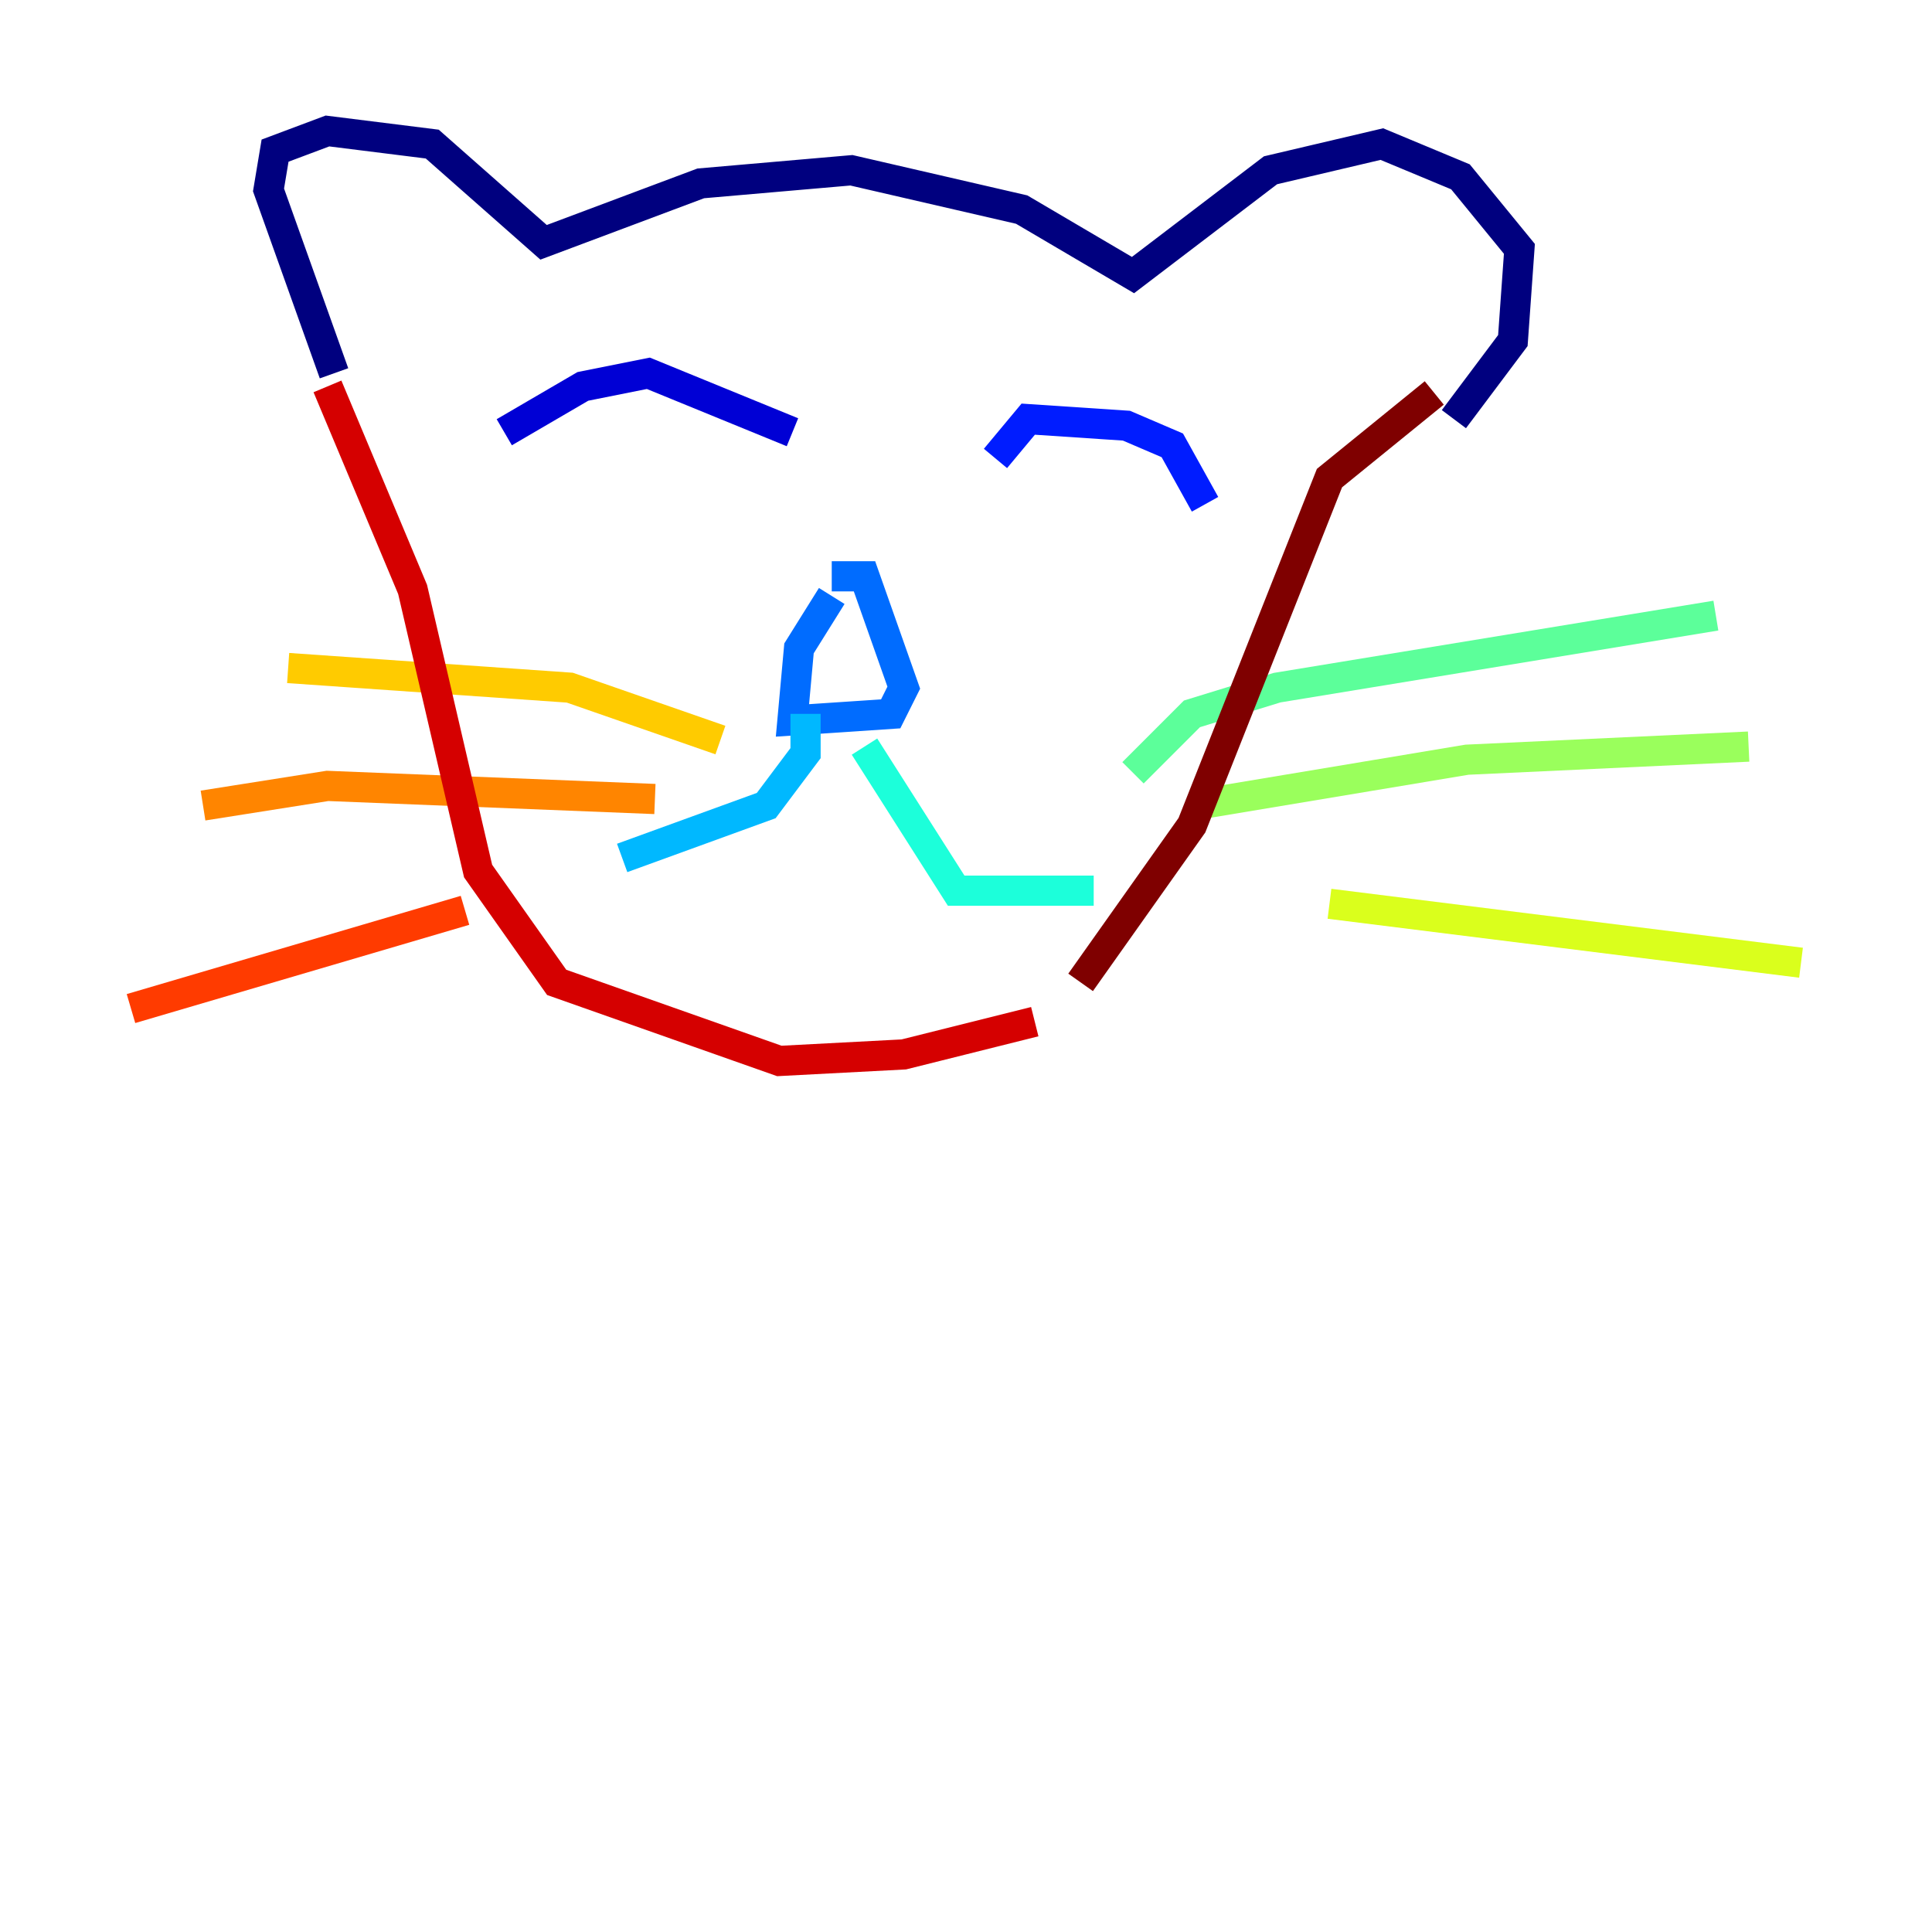 <?xml version="1.0" encoding="utf-8" ?>
<svg baseProfile="tiny" height="128" version="1.2" viewBox="0,0,128,128" width="128" xmlns="http://www.w3.org/2000/svg" xmlns:ev="http://www.w3.org/2001/xml-events" xmlns:xlink="http://www.w3.org/1999/xlink"><defs /><polyline fill="none" points="22.129,24.732 17.79,12.583 18.224,9.98 21.695,8.678 28.637,9.546 36.014,16.054 46.427,12.149 56.407,11.281 67.688,13.885 75.064,18.224 84.176,11.281 91.552,9.546 96.759,11.715 100.664,16.488 100.231,22.563 96.325,27.77" stroke="#00007f" stroke-width="2" /><polyline fill="none" points="33.41,28.637 38.617,25.6 42.956,24.732 52.502,28.637" stroke="#0000d5" stroke-width="2" /><polyline fill="none" points="65.953,30.373 68.122,27.77 74.63,28.203 77.668,29.505 79.837,33.41" stroke="#001cff" stroke-width="2" /><polyline fill="none" points="55.105,39.485 52.936,42.956 52.502,47.729 59.01,47.295 59.878,45.559 57.275,38.183 55.105,38.183" stroke="#006cff" stroke-width="2" /><polyline fill="none" points="53.37,47.295 53.37,49.898 50.766,53.37 41.22,56.841" stroke="#00b8ff" stroke-width="2" /><polyline fill="none" points="57.275,49.464 63.349,59.01 72.461,59.01" stroke="#1cffda" stroke-width="2" /><polyline fill="none" points="75.064,51.2 78.969,47.295 84.61,45.559 113.681,40.786" stroke="#5cff9a" stroke-width="2" /><polyline fill="none" points="78.969,53.37 97.193,50.332 115.851,49.464" stroke="#9aff5c" stroke-width="2" /><polyline fill="none" points="88.081,59.878 119.322,63.783" stroke="#daff1c" stroke-width="2" /><polyline fill="none" points="47.729,49.031 37.749,45.559 19.091,44.258" stroke="#ffcb00" stroke-width="2" /><polyline fill="none" points="43.39,52.936 21.695,52.068 13.451,53.37" stroke="#ff8500" stroke-width="2" /><polyline fill="none" points="30.807,60.312 8.678,66.82" stroke="#ff3b00" stroke-width="2" /><polyline fill="none" points="21.695,25.6 27.336,39.051 31.675,57.709 36.881,65.085 51.634,70.291 59.878,69.858 68.556,67.688" stroke="#d50000" stroke-width="2" /><polyline fill="none" points="71.593,65.085 78.969,54.671 88.081,31.675 95.024,26.034" stroke="#7f0000" stroke-width="2" /></svg>